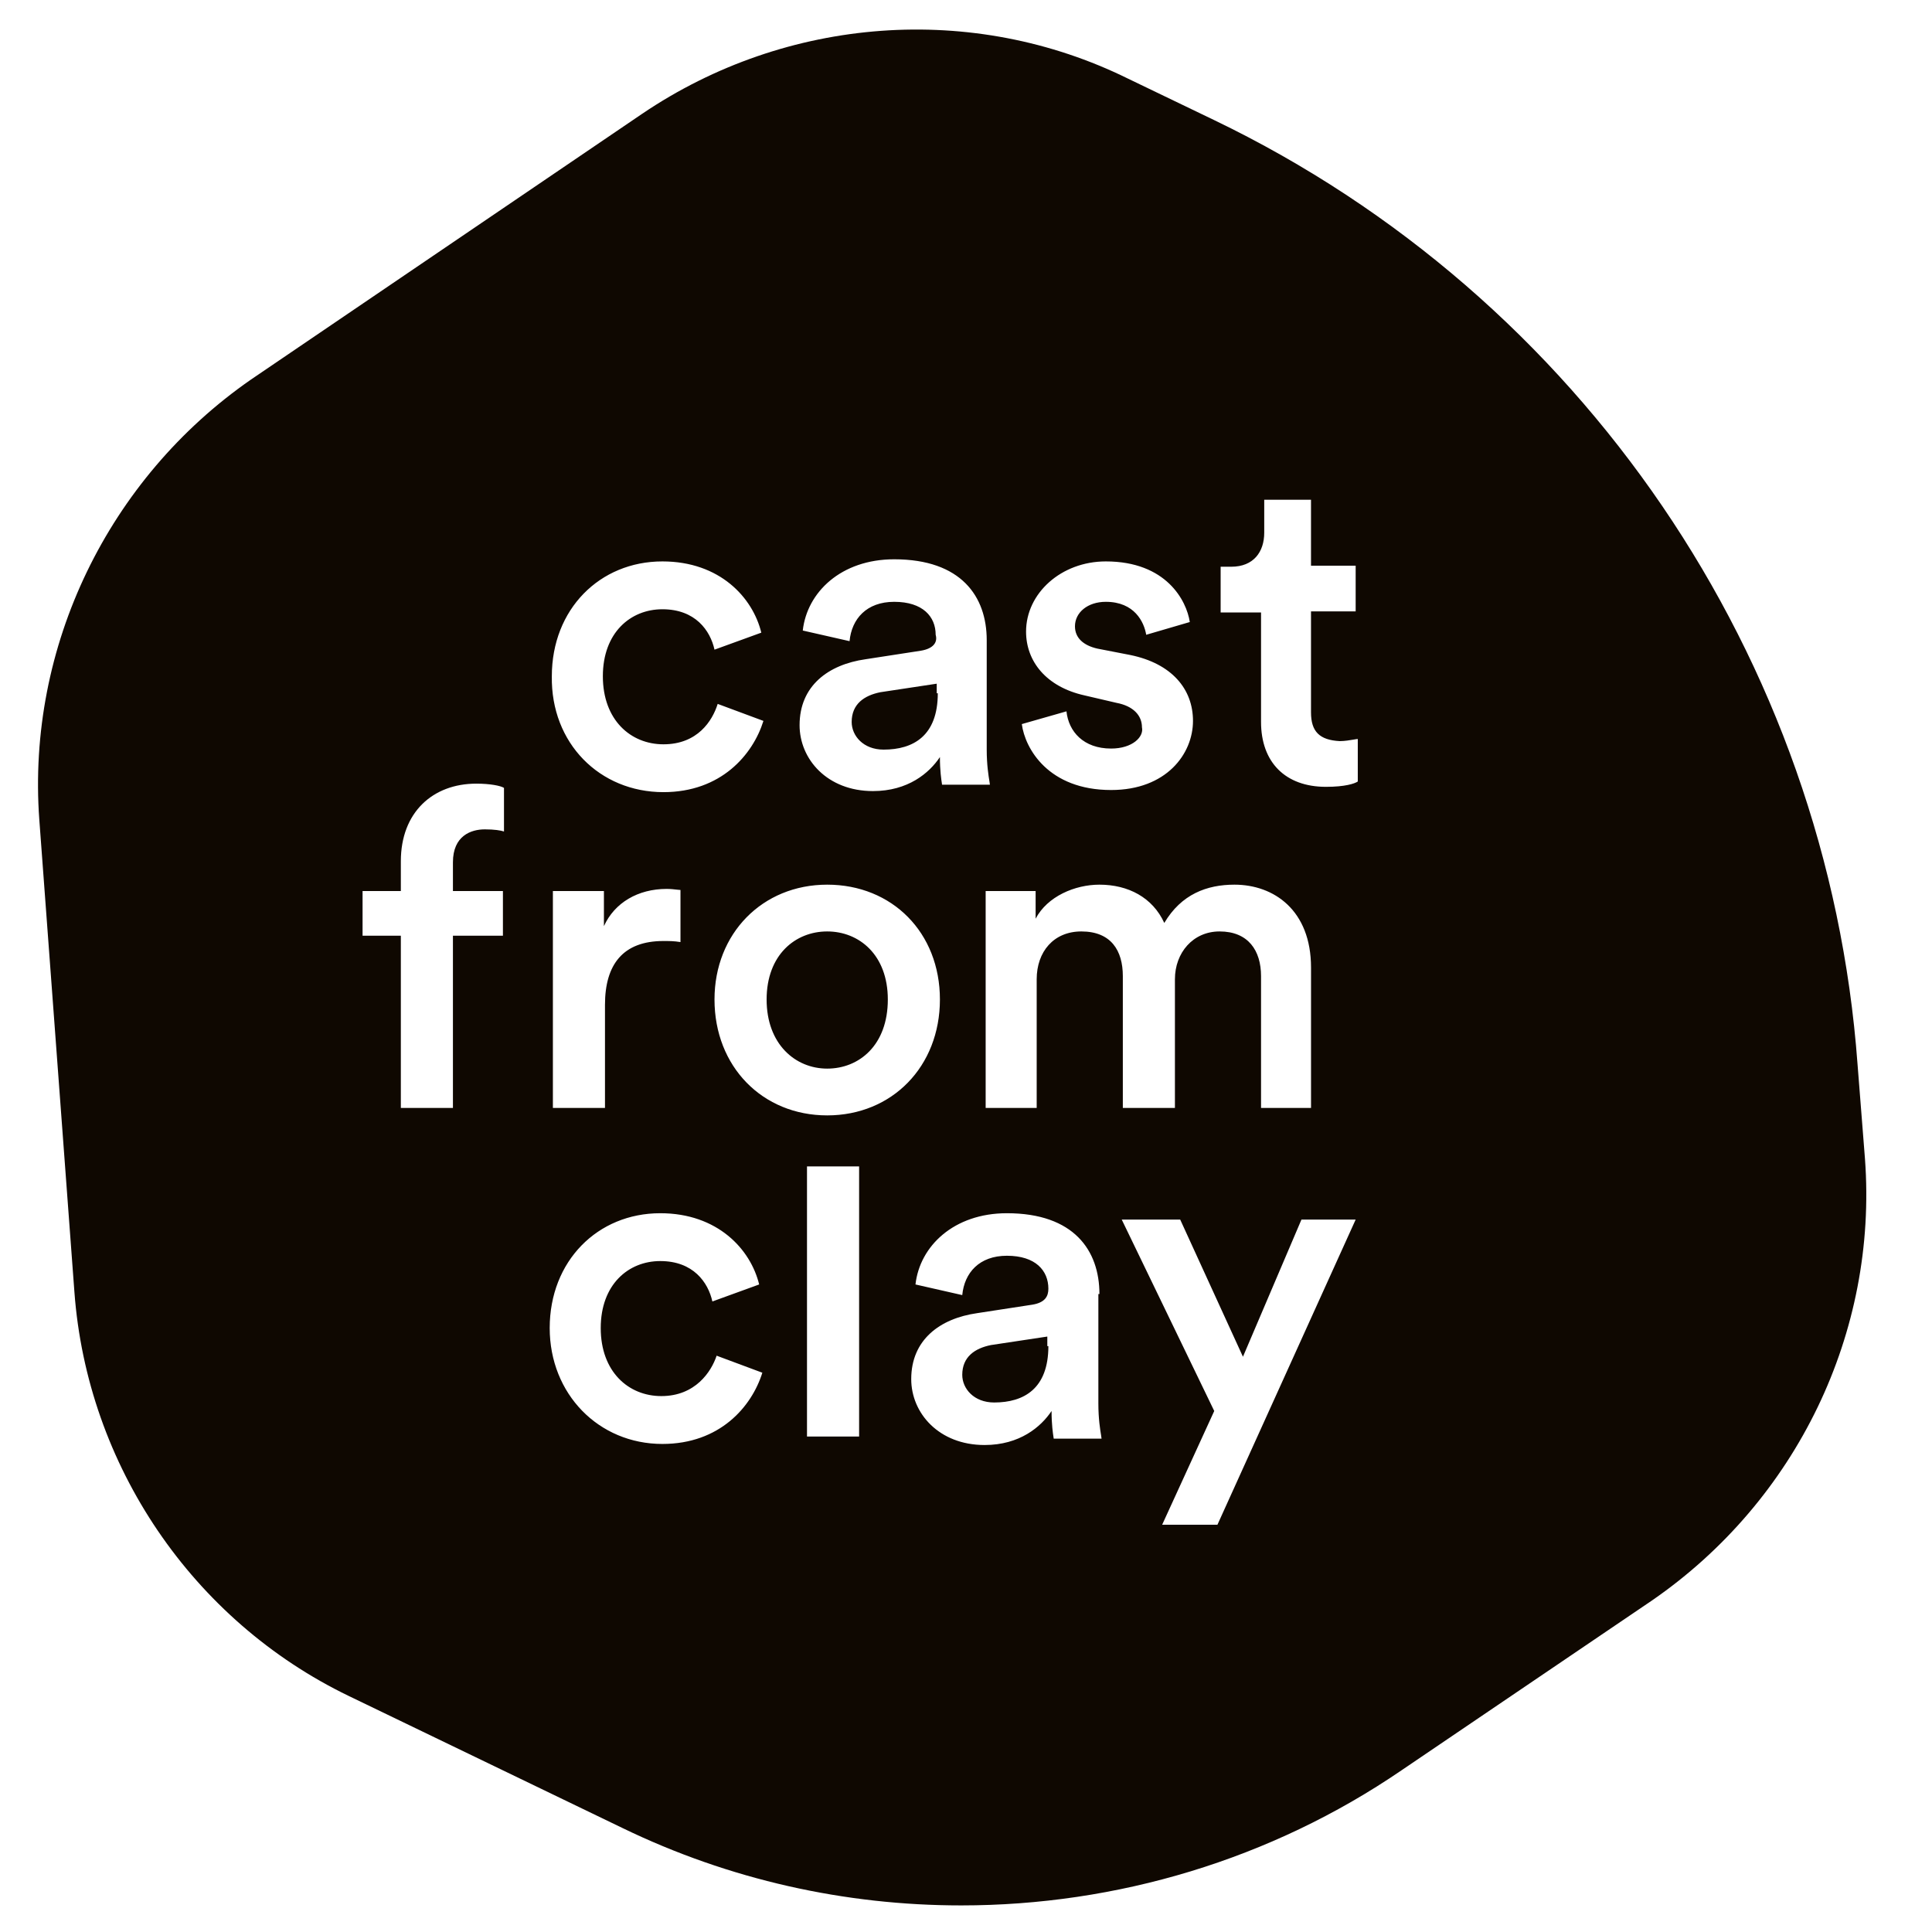 <svg width="80" height="80" viewBox="0 0 80 80" fill="none" xmlns="http://www.w3.org/2000/svg">
<g>
<g>
<path fill-rule="evenodd" clip-rule="evenodd" d="M77.225 47.991L76.917 44.073C75.684 27.254 65.47 12.284 50.28 4.975L46.713 3.258C40.285 0.088 32.58 0.66 26.592 4.711L10.39 15.718C4.49 19.813 1.1 26.769 1.628 33.946L3.081 53.495C3.609 60.671 7.968 67.1 14.44 70.226L25.756 75.685C30.203 77.843 35.002 78.899 39.801 78.899C46.229 78.899 52.613 77.006 58.029 73.308L68.419 66.263C74.407 62.124 77.754 55.168 77.225 47.991ZM27.473 32.801C29.851 32.801 31.171 31.26 31.612 29.851L29.718 29.147C29.498 29.851 28.882 30.82 27.473 30.82C26.108 30.82 24.963 29.807 24.963 28.002C24.963 26.197 26.108 25.228 27.429 25.228C28.794 25.228 29.41 26.109 29.586 26.901L31.524 26.197C31.171 24.744 29.806 23.247 27.429 23.247C24.831 23.247 22.85 25.228 22.85 28.002C22.806 30.776 24.831 32.801 27.473 32.801ZM35.839 27.298L38.128 26.945C38.656 26.857 38.832 26.593 38.744 26.285C38.744 25.537 38.216 24.92 37.027 24.92C35.883 24.92 35.266 25.625 35.178 26.549L33.241 26.109C33.417 24.524 34.826 23.159 37.027 23.159C39.801 23.159 40.858 24.7 40.858 26.505V31.04C40.858 31.672 40.933 32.127 40.97 32.351L40.97 32.351L40.97 32.351C40.982 32.423 40.99 32.471 40.99 32.493H39.008C39.008 32.484 39.005 32.461 38.999 32.425C38.977 32.278 38.92 31.912 38.92 31.348C38.48 32.009 37.6 32.757 36.147 32.757C34.253 32.757 33.109 31.436 33.109 30.027C33.109 28.398 34.297 27.518 35.839 27.298ZM36.587 31.04C37.82 31.04 38.832 30.468 38.832 28.706H38.788V28.31L36.455 28.663C35.794 28.795 35.266 29.147 35.266 29.895C35.266 30.468 35.75 31.04 36.587 31.04ZM46.009 30.996C44.864 30.996 44.248 30.292 44.16 29.455L42.311 29.983C42.443 30.996 43.411 32.713 46.009 32.713C48.298 32.713 49.399 31.216 49.399 29.851C49.399 28.53 48.519 27.474 46.801 27.122L45.437 26.857C44.864 26.725 44.512 26.417 44.512 25.933C44.512 25.36 45.04 24.92 45.789 24.92C46.978 24.92 47.374 25.757 47.462 26.285L49.267 25.757C49.135 24.876 48.298 23.247 45.789 23.247C43.94 23.247 42.487 24.568 42.487 26.153C42.487 27.386 43.323 28.442 44.908 28.795L46.229 29.103C46.934 29.235 47.286 29.631 47.286 30.116C47.374 30.512 46.89 30.996 46.009 30.996ZM54.286 25.317V29.499C54.286 30.292 54.638 30.644 55.475 30.688C55.676 30.688 55.895 30.651 56.048 30.625L56.048 30.625C56.13 30.611 56.193 30.6 56.223 30.6V32.361C56.091 32.449 55.695 32.581 54.903 32.581C53.229 32.581 52.217 31.569 52.217 29.895V25.36H50.544V23.467H50.984C51.909 23.467 52.349 22.851 52.349 22.058V20.694H54.286V23.423H56.135V25.317H54.286ZM16.598 35.663V36.896H15.013V38.745H16.598V45.878H18.755V38.745H20.825V36.896H18.755V35.707C18.755 34.606 19.504 34.342 20.076 34.342C20.472 34.342 20.737 34.386 20.869 34.43V32.625C20.737 32.537 20.296 32.449 19.724 32.449C17.919 32.449 16.598 33.638 16.598 35.663ZM22.894 45.878V36.896H25.007V38.349C25.447 37.38 26.416 36.808 27.605 36.808C27.772 36.808 27.922 36.826 28.032 36.839C28.095 36.846 28.145 36.852 28.177 36.852V39.009C27.913 38.965 27.693 38.965 27.473 38.965C25.799 38.965 25.051 39.934 25.051 41.607V45.878H22.894ZM34.253 36.632C31.567 36.632 29.586 38.657 29.586 41.387C29.586 44.161 31.567 46.186 34.253 46.186C36.939 46.186 38.92 44.161 38.92 41.387C38.92 38.613 36.939 36.632 34.253 36.632ZM34.253 44.249C32.932 44.249 31.744 43.236 31.744 41.387C31.744 39.538 32.932 38.569 34.253 38.569C35.574 38.569 36.763 39.538 36.763 41.387C36.763 43.28 35.574 44.249 34.253 44.249ZM48.651 45.878H46.538H46.494V40.418C46.494 39.362 46.009 38.569 44.776 38.569C43.632 38.569 42.927 39.406 42.927 40.55V45.878H40.814V36.896H42.883V38.041C43.368 37.116 44.512 36.632 45.525 36.632C46.714 36.632 47.726 37.16 48.211 38.217C48.915 37.028 49.972 36.632 51.117 36.632C52.746 36.632 54.287 37.688 54.287 40.066V45.878H52.217V40.418C52.217 39.362 51.689 38.569 50.5 38.569C49.4 38.569 48.651 39.45 48.651 40.55V45.878ZM27.385 57.809C26.02 57.809 24.875 56.797 24.875 54.992C24.875 53.187 26.02 52.218 27.341 52.218C28.706 52.218 29.322 53.098 29.498 53.891L31.435 53.187C31.083 51.733 29.718 50.237 27.341 50.237C24.743 50.237 22.762 52.218 22.762 54.992C22.762 57.721 24.787 59.791 27.429 59.791C29.806 59.791 31.127 58.25 31.567 56.841L29.674 56.136C29.454 56.797 28.794 57.809 27.385 57.809ZM33.416 48.299H35.574V59.483H33.416V48.299ZM45.525 53.583C45.525 51.778 44.468 50.237 41.694 50.237C39.493 50.237 38.084 51.602 37.908 53.187L39.845 53.627C39.933 52.702 40.55 51.998 41.694 51.998C42.883 51.998 43.411 52.614 43.411 53.363C43.411 53.671 43.279 53.935 42.751 54.023L40.461 54.375C38.92 54.595 37.732 55.476 37.732 57.105C37.732 58.514 38.876 59.835 40.77 59.835C42.222 59.835 43.103 59.086 43.543 58.426C43.543 58.989 43.6 59.356 43.622 59.502C43.628 59.539 43.632 59.562 43.632 59.571H45.613C45.613 59.549 45.605 59.501 45.593 59.429L45.593 59.429C45.556 59.205 45.481 58.749 45.481 58.118V53.583H45.525ZM41.166 58.074C40.329 58.074 39.845 57.501 39.845 56.929C39.845 56.18 40.373 55.828 41.034 55.696L43.367 55.344V55.74H43.411C43.411 57.501 42.399 58.074 41.166 58.074ZM48.87 50.501L51.468 56.18L53.89 50.501H56.135L50.411 63.137H48.122L50.279 58.426L46.449 50.501H48.87Z" fill="#0F0801"/>
</g>
</g>
</svg>
